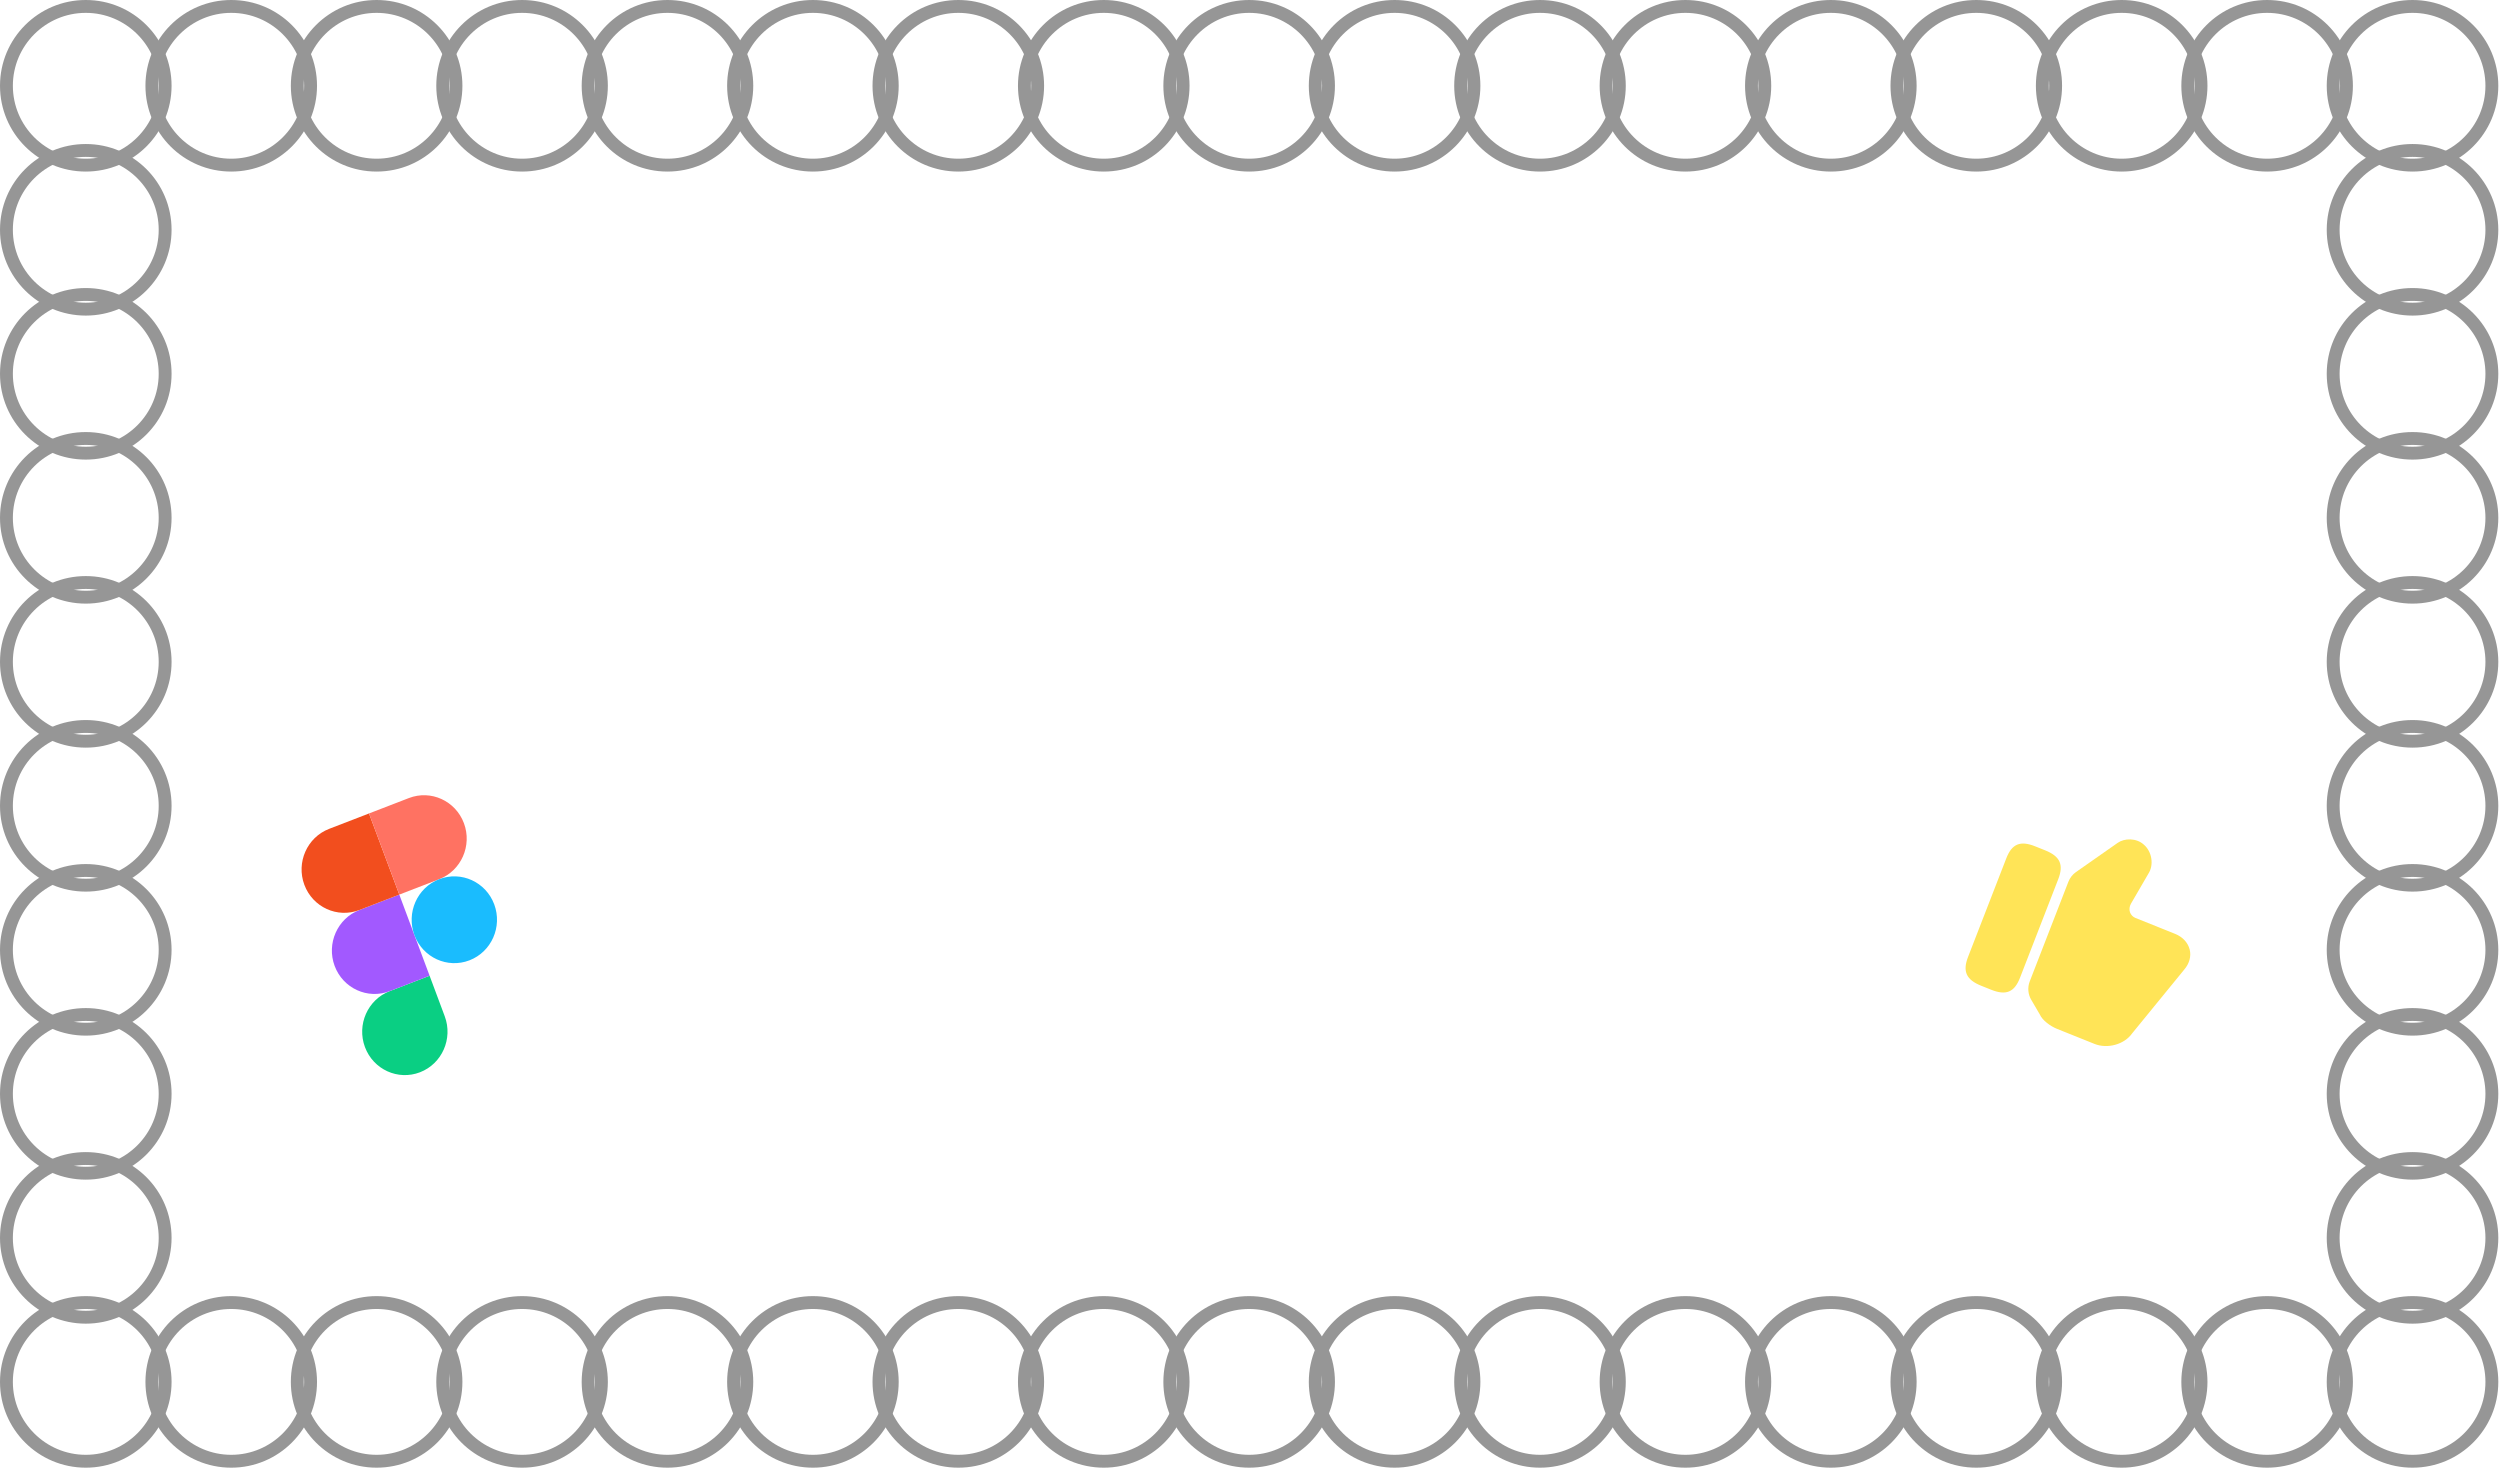 <svg width="510" height="300" viewBox="0 0 510 300" fill="none" xmlns="http://www.w3.org/2000/svg">
<path d="M414.07 200.195L421.95 179.88C422.261 179.08 422.799 178.395 423.488 177.908L432.004 171.944C433.354 170.983 435.814 170.907 437.34 172.305C439.011 173.738 439.436 176.45 438.263 178.244L434.704 184.372C434.393 184.94 434.341 185.543 434.512 186.097C434.699 186.611 435.097 187.048 435.628 187.261L443.709 190.503C445.263 191.126 446.351 192.302 446.704 193.738C447.032 195.117 446.627 196.572 445.584 197.794L434.938 210.83C433.367 213.065 429.929 214.02 427.295 212.963L419.627 209.887C418.309 209.358 416.639 208.157 416.127 206.958L414.379 203.969C413.702 202.843 413.589 201.434 414.07 200.195Z" fill="#FFE457"/>
<path d="M417.211 173.468L415.185 172.656C412.138 171.433 410.434 172.136 409.286 175.095L401.483 195.21C400.336 198.17 401.109 199.866 404.156 201.089L406.182 201.901C409.229 203.124 410.933 202.421 412.081 199.462L419.884 179.347C421.032 176.387 420.258 174.691 417.211 173.468Z" fill="#FFE457"/>
<path d="M85.68 218.743C90.172 217.008 92.433 211.893 90.727 207.324L87.637 199.049L79.499 202.192C75.007 203.926 72.746 209.042 74.452 213.61C76.158 218.178 81.188 220.478 85.68 218.743Z" fill="#0ACF83"/>
<path d="M68.271 197.059C66.565 192.491 68.826 187.375 73.318 185.64L81.456 182.498L87.637 199.049L79.499 202.192C75.007 203.926 69.977 201.627 68.271 197.059Z" fill="#A259FF"/>
<path d="M62.09 180.507C60.385 175.939 62.646 170.824 67.138 169.089L75.275 165.946L81.456 182.498L73.318 185.64C68.826 187.375 63.796 185.076 62.09 180.507Z" fill="#F24E1E"/>
<path d="M75.275 165.946L83.413 162.804C87.905 161.069 92.935 163.368 94.641 167.936C96.347 172.505 94.086 177.62 89.594 179.355L81.456 182.498L75.275 165.946Z" fill="#FF7262"/>
<path d="M100.822 184.488C102.528 189.056 100.266 194.171 95.774 195.906C91.282 197.641 86.252 195.341 84.546 190.773C82.841 186.205 85.102 181.09 89.594 179.355C94.086 177.62 99.116 179.919 100.822 184.488Z" fill="#1ABCFE"/>
<path d="M17.5 237.652C25.699 237.652 32.375 244.328 32.375 252.527C32.375 260.726 25.699 267.402 17.5 267.402C9.301 267.402 2.625 260.726 2.625 252.527C2.625 244.328 9.301 237.652 17.5 237.652ZM17.5 235.027C7.831 235.027 0 242.858 0 252.527C0 262.196 7.831 270.027 17.5 270.027C27.169 270.027 35 262.196 35 252.527C35 242.858 27.169 235.027 17.5 235.027Z" fill="#969696"/>
<path d="M17.5 208.272C25.699 208.272 32.375 214.949 32.375 223.147C32.375 231.346 25.699 238.022 17.5 238.022C9.301 238.022 2.625 231.346 2.625 223.147C2.625 214.949 9.301 208.272 17.5 208.272ZM17.5 205.647C7.831 205.647 0 213.479 0 223.147C0 232.816 7.831 240.647 17.5 240.647C27.169 240.647 35 232.816 35 223.147C35 213.479 27.169 205.647 17.5 205.647Z" fill="#969696"/>
<path d="M17.5 178.893C25.699 178.893 32.375 185.569 32.375 193.768C32.375 201.967 25.699 208.643 17.5 208.643C9.301 208.643 2.625 201.967 2.625 193.768C2.625 185.569 9.301 178.893 17.5 178.893ZM17.5 176.268C7.831 176.268 0 184.099 0 193.768C0 203.437 7.831 211.268 17.5 211.268C27.169 211.268 35 203.437 35 193.768C35 184.099 27.169 176.268 17.5 176.268Z" fill="#969696"/>
<path d="M17.5 149.513C25.699 149.513 32.375 156.189 32.375 164.388C32.375 172.587 25.699 179.263 17.5 179.263C9.301 179.263 2.625 172.587 2.625 164.388C2.625 156.189 9.301 149.513 17.5 149.513ZM17.5 146.888C7.831 146.888 0 154.719 0 164.388C0 174.057 7.831 181.888 17.5 181.888C27.169 181.888 35 174.057 35 164.388C35 154.719 27.169 146.888 17.5 146.888Z" fill="#969696"/>
<path d="M17.5 120.144C25.699 120.144 32.375 126.82 32.375 135.019C32.375 143.217 25.699 149.894 17.5 149.894C9.301 149.894 2.625 143.217 2.625 135.019C2.625 126.82 9.301 120.144 17.5 120.144ZM17.5 117.519C7.831 117.519 0 125.35 0 135.019C0 144.687 7.831 152.519 17.5 152.519C27.169 152.519 35 144.687 35 135.019C35 125.35 27.169 117.519 17.5 117.519Z" fill="#969696"/>
<path d="M17.5 90.764C25.699 90.764 32.375 97.44 32.375 105.639C32.375 113.838 25.699 120.514 17.5 120.514C9.301 120.514 2.625 113.838 2.625 105.639C2.625 97.44 9.301 90.764 17.5 90.764ZM17.5 88.139C7.831 88.139 0 95.97 0 105.639C0 115.308 7.831 123.139 17.5 123.139C27.169 123.139 35 115.308 35 105.639C35 95.97 27.169 88.139 17.5 88.139Z" fill="#969696"/>
<path d="M17.5 61.384C25.699 61.384 32.375 68.061 32.375 76.259C32.375 84.458 25.699 91.134 17.5 91.134C9.301 91.134 2.625 84.458 2.625 76.259C2.625 68.061 9.301 61.384 17.5 61.384ZM17.5 58.759C7.831 58.759 0 66.591 0 76.259C0 85.928 7.831 93.759 17.5 93.759C27.169 93.759 35 85.928 35 76.259C35 66.591 27.169 58.759 17.5 58.759Z" fill="#969696"/>
<path d="M17.5 32.005C25.699 32.005 32.375 38.681 32.375 46.88C32.375 55.078 25.699 61.755 17.5 61.755C9.301 61.755 2.625 55.078 2.625 46.88C2.625 38.681 9.301 32.005 17.5 32.005ZM17.5 29.38C7.831 29.38 0 37.211 0 46.88C0 56.548 7.831 64.38 17.5 64.38C27.169 64.38 35 56.548 35 46.88C35 37.211 27.169 29.38 17.5 29.38Z" fill="#969696"/>
<path d="M17.5 2.625C25.699 2.625 32.375 9.301 32.375 17.5C32.375 25.699 25.699 32.375 17.5 32.375C9.301 32.375 2.625 25.699 2.625 17.5C2.625 9.301 9.301 2.625 17.5 2.625ZM17.5 0C7.831 0 0 7.831 0 17.5C0 27.169 7.831 35 17.5 35C27.169 35 35 27.169 35 17.5C35 7.831 27.169 0 17.5 0Z" fill="#969696"/>
<path d="M47.171 2.625C55.369 2.625 62.046 9.301 62.046 17.5C62.046 25.699 55.369 32.375 47.171 32.375C38.972 32.375 32.296 25.699 32.296 17.5C32.296 9.301 38.963 2.625 47.171 2.625ZM47.171 0C37.502 0 29.671 7.831 29.671 17.5C29.671 27.169 37.502 35 47.171 35C56.839 35 64.671 27.169 64.671 17.5C64.671 7.831 56.831 0 47.171 0Z" fill="#969696"/>
<path d="M76.832 2.625C85.031 2.625 91.707 9.301 91.707 17.5C91.707 25.699 85.031 32.375 76.832 32.375C68.633 32.375 61.957 25.699 61.957 17.5C61.957 9.301 68.633 2.625 76.832 2.625ZM76.832 0C67.163 0 59.332 7.831 59.332 17.5C59.332 27.169 67.163 35 76.832 35C86.501 35 94.332 27.169 94.332 17.5C94.332 7.831 86.501 0 76.832 0Z" fill="#969696"/>
<path d="M106.502 2.625C114.701 2.625 121.377 9.301 121.377 17.5C121.377 25.699 114.701 32.375 106.502 32.375C98.304 32.375 91.627 25.699 91.627 17.5C91.627 9.301 98.295 2.625 106.502 2.625ZM106.502 0C96.834 0 89.002 7.831 89.002 17.5C89.002 27.169 96.834 35 106.502 35C116.171 35 124.002 27.169 124.002 17.5C124.002 7.831 116.162 0 106.502 0Z" fill="#969696"/>
<path d="M136.163 2.625C144.362 2.625 151.038 9.301 151.038 17.5C151.038 25.699 144.362 32.375 136.163 32.375C127.965 32.375 121.288 25.699 121.288 17.5C121.288 9.301 127.965 2.625 136.163 2.625ZM136.163 0C126.495 0 118.663 7.831 118.663 17.5C118.663 27.169 126.495 35 136.163 35C145.832 35 153.663 27.169 153.663 17.5C153.663 7.831 145.832 0 136.163 0Z" fill="#969696"/>
<path d="M165.834 2.625C174.033 2.625 180.709 9.301 180.709 17.5C180.709 25.699 174.033 32.375 165.834 32.375C157.635 32.375 150.959 25.699 150.959 17.5C150.959 9.301 157.635 2.625 165.834 2.625ZM165.834 0C156.165 0 148.334 7.831 148.334 17.5C148.334 27.169 156.165 35 165.834 35C175.503 35 183.334 27.169 183.334 17.5C183.334 7.831 175.494 0 165.834 0Z" fill="#969696"/>
<path d="M195.495 2.625C203.694 2.625 210.37 9.301 210.37 17.5C210.37 25.699 203.694 32.375 195.495 32.375C187.296 32.375 180.62 25.699 180.62 17.5C180.62 9.301 187.296 2.625 195.495 2.625ZM195.495 0C185.826 0 177.995 7.831 177.995 17.5C177.995 27.169 185.826 35 195.495 35C205.164 35 212.995 27.169 212.995 17.5C212.995 7.831 205.164 0 195.495 0Z" fill="#969696"/>
<path d="M225.166 2.625C233.365 2.625 240.041 9.301 240.041 17.5C240.041 25.699 233.365 32.375 225.166 32.375C216.967 32.375 210.291 25.699 210.291 17.5C210.291 9.301 216.967 2.625 225.166 2.625ZM225.166 0C215.497 0 207.666 7.831 207.666 17.5C207.666 27.169 215.497 35 225.166 35C234.835 35 242.666 27.169 242.666 17.5C242.666 7.831 234.826 0 225.166 0Z" fill="#969696"/>
<path d="M254.827 2.625C263.025 2.625 269.702 9.301 269.702 17.5C269.702 25.699 263.025 32.375 254.827 32.375C246.628 32.375 239.952 25.699 239.952 17.5C239.952 9.301 246.628 2.625 254.827 2.625ZM254.827 0C245.158 0 237.327 7.831 237.327 17.5C237.327 27.169 245.158 35 254.827 35C264.495 35 272.327 27.169 272.327 17.5C272.327 7.831 264.495 0 254.827 0Z" fill="#969696"/>
<path d="M284.498 2.625C292.696 2.625 299.373 9.301 299.373 17.5C299.373 25.699 292.696 32.375 284.498 32.375C276.299 32.375 269.623 25.699 269.623 17.5C269.623 9.301 276.299 2.625 284.498 2.625ZM284.498 0C274.829 0 266.998 7.831 266.998 17.5C266.998 27.169 274.829 35 284.498 35C294.166 35 301.998 27.169 301.998 17.5C301.998 7.831 294.158 0 284.498 0Z" fill="#969696"/>
<path d="M314.158 2.625C322.357 2.625 329.033 9.301 329.033 17.5C329.033 25.699 322.357 32.375 314.158 32.375C305.96 32.375 299.283 25.699 299.283 17.5C299.283 9.301 305.96 2.625 314.158 2.625ZM314.158 0C304.49 0 296.658 7.831 296.658 17.5C296.658 27.169 304.49 35 314.158 35C323.827 35 331.658 27.169 331.658 17.5C331.658 7.831 323.827 0 314.158 0Z" fill="#969696"/>
<path d="M343.829 2.625C352.028 2.625 358.704 9.301 358.704 17.5C358.704 25.699 352.028 32.375 343.829 32.375C335.63 32.375 328.954 25.699 328.954 17.5C328.954 9.301 335.63 2.625 343.829 2.625ZM343.829 0C334.16 0 326.329 7.831 326.329 17.5C326.329 27.169 334.16 35 343.829 35C353.498 35 361.329 27.169 361.329 17.5C361.329 7.831 353.489 0 343.829 0Z" fill="#969696"/>
<path d="M373.49 2.625C381.689 2.625 388.365 9.301 388.365 17.5C388.365 25.699 381.689 32.375 373.49 32.375C365.291 32.375 358.615 25.699 358.615 17.5C358.615 9.301 365.291 2.625 373.49 2.625ZM373.49 0C363.821 0 355.99 7.831 355.99 17.5C355.99 27.169 363.821 35 373.49 35C383.159 35 390.99 27.169 390.99 17.5C390.99 7.831 383.159 0 373.49 0Z" fill="#969696"/>
<path d="M403.161 2.625C411.36 2.625 418.036 9.301 418.036 17.5C418.036 25.699 411.36 32.375 403.161 32.375C394.962 32.375 388.286 25.699 388.286 17.5C388.286 9.301 394.962 2.625 403.161 2.625ZM403.161 0C393.492 0 385.661 7.831 385.661 17.5C385.661 27.169 393.492 35 403.161 35C412.83 35 420.661 27.169 420.661 17.5C420.661 7.831 412.821 0 403.161 0Z" fill="#969696"/>
<path d="M432.822 2.625C441.021 2.625 447.697 9.301 447.697 17.5C447.697 25.699 441.021 32.375 432.822 32.375C424.623 32.375 417.947 25.699 417.947 17.5C417.947 9.301 424.623 2.625 432.822 2.625ZM432.822 0C423.153 0 415.322 7.831 415.322 17.5C415.322 27.169 423.153 35 432.822 35C442.491 35 450.322 27.169 450.322 17.5C450.322 7.831 442.491 0 432.822 0Z" fill="#969696"/>
<path d="M462.493 2.625C470.691 2.625 477.368 9.301 477.368 17.5C477.368 25.699 470.691 32.375 462.493 32.375C454.294 32.375 447.618 25.699 447.618 17.5C447.618 9.301 454.294 2.625 462.493 2.625ZM462.493 0C452.824 0 444.993 7.831 444.993 17.5C444.993 27.169 452.824 35 462.493 35C472.161 35 479.993 27.169 479.993 17.5C479.993 7.831 472.153 0 462.493 0Z" fill="#969696"/>
<path d="M492.154 2.625C500.352 2.625 507.029 9.301 507.029 17.5C507.029 25.699 500.352 32.375 492.154 32.375C483.955 32.375 477.279 25.699 477.279 17.5C477.279 9.301 483.955 2.625 492.154 2.625ZM492.154 0C482.485 0 474.654 7.831 474.654 17.5C474.654 27.169 482.485 35 492.154 35C501.822 35 509.654 27.169 509.654 17.5C509.654 7.831 501.822 0 492.154 0Z" fill="#969696"/>
<path d="M492.154 32.005C500.352 32.005 507.029 38.681 507.029 46.88C507.029 55.078 500.352 61.755 492.154 61.755C483.955 61.755 477.279 55.078 477.279 46.88C477.279 38.681 483.955 32.005 492.154 32.005ZM492.154 29.38C482.485 29.38 474.654 37.211 474.654 46.88C474.654 56.548 482.485 64.38 492.154 64.38C501.822 64.38 509.654 56.548 509.654 46.88C509.654 37.211 501.822 29.38 492.154 29.38Z" fill="#969696"/>
<path d="M492.154 61.384C500.352 61.384 507.029 68.061 507.029 76.259C507.029 84.458 500.352 91.134 492.154 91.134C483.955 91.134 477.279 84.458 477.279 76.259C477.279 68.061 483.955 61.384 492.154 61.384ZM492.154 58.759C482.485 58.759 474.654 66.591 474.654 76.259C474.654 85.928 482.485 93.759 492.154 93.759C501.822 93.759 509.654 85.928 509.654 76.259C509.654 66.591 501.822 58.759 492.154 58.759Z" fill="#969696"/>
<path d="M492.154 90.764C500.352 90.764 507.029 97.44 507.029 105.639C507.029 113.838 500.352 120.514 492.154 120.514C483.955 120.514 477.279 113.838 477.279 105.639C477.279 97.44 483.955 90.764 492.154 90.764ZM492.154 88.139C482.485 88.139 474.654 95.97 474.654 105.639C474.654 115.308 482.485 123.139 492.154 123.139C501.822 123.139 509.654 115.308 509.654 105.639C509.654 95.97 501.822 88.139 492.154 88.139Z" fill="#969696"/>
<path d="M492.154 120.144C500.352 120.144 507.029 126.82 507.029 135.019C507.029 143.217 500.352 149.894 492.154 149.894C483.955 149.894 477.279 143.217 477.279 135.019C477.279 126.82 483.955 120.144 492.154 120.144ZM492.154 117.519C482.485 117.519 474.654 125.35 474.654 135.019C474.654 144.687 482.485 152.519 492.154 152.519C501.822 152.519 509.654 144.687 509.654 135.019C509.654 125.35 501.822 117.519 492.154 117.519Z" fill="#969696"/>
<path d="M492.154 149.513C500.352 149.513 507.029 156.189 507.029 164.388C507.029 172.587 500.352 179.263 492.154 179.263C483.955 179.263 477.279 172.587 477.279 164.388C477.279 156.189 483.955 149.513 492.154 149.513ZM492.154 146.888C482.485 146.888 474.654 154.719 474.654 164.388C474.654 174.057 482.485 181.888 492.154 181.888C501.822 181.888 509.654 174.057 509.654 164.388C509.654 154.719 501.822 146.888 492.154 146.888Z" fill="#969696"/>
<path d="M492.154 178.893C500.352 178.893 507.029 185.569 507.029 193.768C507.029 201.967 500.352 208.643 492.154 208.643C483.955 208.643 477.279 201.967 477.279 193.768C477.279 185.569 483.955 178.893 492.154 178.893ZM492.154 176.268C482.485 176.268 474.654 184.099 474.654 193.768C474.654 203.437 482.485 211.268 492.154 211.268C501.822 211.268 509.654 203.437 509.654 193.768C509.654 184.099 501.822 176.268 492.154 176.268Z" fill="#969696"/>
<path d="M492.154 208.272C500.352 208.272 507.029 214.949 507.029 223.147C507.029 231.346 500.352 238.022 492.154 238.022C483.955 238.022 477.279 231.346 477.279 223.147C477.279 214.949 483.955 208.272 492.154 208.272ZM492.154 205.647C482.485 205.647 474.654 213.479 474.654 223.147C474.654 232.816 482.485 240.647 492.154 240.647C501.822 240.647 509.654 232.816 509.654 223.147C509.654 213.479 501.822 205.647 492.154 205.647Z" fill="#969696"/>
<path d="M492.154 237.652C500.352 237.652 507.029 244.328 507.029 252.527C507.029 260.726 500.352 267.402 492.154 267.402C483.955 267.402 477.279 260.726 477.279 252.527C477.279 244.328 483.955 237.652 492.154 237.652ZM492.154 235.027C482.485 235.027 474.654 242.858 474.654 252.527C474.654 262.196 482.485 270.027 492.154 270.027C501.822 270.027 509.654 262.196 509.654 252.527C509.654 242.858 501.822 235.027 492.154 235.027Z" fill="#969696"/>
<path d="M492.154 267.032C500.352 267.032 507.029 273.708 507.029 281.907C507.029 290.106 500.352 296.782 492.154 296.782C483.955 296.782 477.279 290.106 477.279 281.907C477.279 273.708 483.955 267.032 492.154 267.032ZM492.154 264.407C482.485 264.407 474.654 272.238 474.654 281.907C474.654 291.576 482.485 299.407 492.154 299.407C501.822 299.407 509.654 291.576 509.654 281.907C509.654 272.238 501.822 264.407 492.154 264.407Z" fill="#969696"/>
<path d="M462.493 267.032C470.691 267.032 477.368 273.708 477.368 281.907C477.368 290.106 470.691 296.782 462.493 296.782C454.294 296.782 447.618 290.106 447.618 281.907C447.618 273.708 454.294 267.032 462.493 267.032ZM462.493 264.407C452.824 264.407 444.993 272.238 444.993 281.907C444.993 291.576 452.824 299.407 462.493 299.407C472.161 299.407 479.993 291.576 479.993 281.907C479.993 272.238 472.161 264.407 462.493 264.407Z" fill="#969696"/>
<path d="M432.822 267.032C441.021 267.032 447.697 273.708 447.697 281.907C447.697 290.106 441.021 296.782 432.822 296.782C424.623 296.782 417.947 290.106 417.947 281.907C417.947 273.708 424.623 267.032 432.822 267.032ZM432.822 264.407C423.153 264.407 415.322 272.238 415.322 281.907C415.322 291.576 423.153 299.407 432.822 299.407C442.491 299.407 450.322 291.576 450.322 281.907C450.322 272.238 442.491 264.407 432.822 264.407Z" fill="#969696"/>
<path d="M403.161 267.032C411.36 267.032 418.036 273.708 418.036 281.907C418.036 290.106 411.36 296.782 403.161 296.782C394.962 296.782 388.286 290.106 388.286 281.907C388.286 273.708 394.962 267.032 403.161 267.032ZM403.161 264.407C393.492 264.407 385.661 272.238 385.661 281.907C385.661 291.576 393.492 299.407 403.161 299.407C412.83 299.407 420.661 291.576 420.661 281.907C420.661 272.238 412.83 264.407 403.161 264.407Z" fill="#969696"/>
<path d="M373.49 267.032C381.689 267.032 388.365 273.708 388.365 281.907C388.365 290.106 381.689 296.782 373.49 296.782C365.291 296.782 358.615 290.106 358.615 281.907C358.615 273.708 365.291 267.032 373.49 267.032ZM373.49 264.407C363.821 264.407 355.99 272.238 355.99 281.907C355.99 291.576 363.821 299.407 373.49 299.407C383.159 299.407 390.99 291.576 390.99 281.907C390.99 272.238 383.159 264.407 373.49 264.407Z" fill="#969696"/>
<path d="M343.829 267.032C352.028 267.032 358.704 273.708 358.704 281.907C358.704 290.106 352.028 296.782 343.829 296.782C335.63 296.782 328.954 290.106 328.954 281.907C328.954 273.708 335.63 267.032 343.829 267.032ZM343.829 264.407C334.16 264.407 326.329 272.238 326.329 281.907C326.329 291.576 334.16 299.407 343.829 299.407C353.498 299.407 361.329 291.576 361.329 281.907C361.329 272.238 353.498 264.407 343.829 264.407Z" fill="#969696"/>
<path d="M314.158 267.032C322.357 267.032 329.033 273.708 329.033 281.907C329.033 290.106 322.357 296.782 314.158 296.782C305.96 296.782 299.283 290.106 299.283 281.907C299.283 273.708 305.96 267.032 314.158 267.032ZM314.158 264.407C304.49 264.407 296.658 272.238 296.658 281.907C296.658 291.576 304.49 299.407 314.158 299.407C323.827 299.407 331.658 291.576 331.658 281.907C331.658 272.238 323.827 264.407 314.158 264.407Z" fill="#969696"/>
<path d="M284.498 267.032C292.696 267.032 299.373 273.708 299.373 281.907C299.373 290.106 292.696 296.782 284.498 296.782C276.299 296.782 269.623 290.106 269.623 281.907C269.623 273.708 276.299 267.032 284.498 267.032ZM284.498 264.407C274.829 264.407 266.998 272.238 266.998 281.907C266.998 291.576 274.829 299.407 284.498 299.407C294.166 299.407 301.998 291.576 301.998 281.907C301.998 272.238 294.166 264.407 284.498 264.407Z" fill="#969696"/>
<path d="M254.827 267.032C263.025 267.032 269.702 273.708 269.702 281.907C269.702 290.106 263.025 296.782 254.827 296.782C246.628 296.782 239.952 290.106 239.952 281.907C239.952 273.708 246.628 267.032 254.827 267.032ZM254.827 264.407C245.158 264.407 237.327 272.238 237.327 281.907C237.327 291.576 245.158 299.407 254.827 299.407C264.495 299.407 272.327 291.576 272.327 281.907C272.327 272.238 264.495 264.407 254.827 264.407Z" fill="#969696"/>
<path d="M225.166 267.032C233.365 267.032 240.041 273.708 240.041 281.907C240.041 290.106 233.365 296.782 225.166 296.782C216.967 296.782 210.291 290.106 210.291 281.907C210.291 273.708 216.967 267.032 225.166 267.032ZM225.166 264.407C215.497 264.407 207.666 272.238 207.666 281.907C207.666 291.576 215.497 299.407 225.166 299.407C234.835 299.407 242.666 291.576 242.666 281.907C242.666 272.238 234.835 264.407 225.166 264.407Z" fill="#969696"/>
<path d="M195.495 267.032C203.694 267.032 210.37 273.708 210.37 281.907C210.37 290.106 203.694 296.782 195.495 296.782C187.296 296.782 180.62 290.106 180.62 281.907C180.62 273.708 187.296 267.032 195.495 267.032ZM195.495 264.407C185.826 264.407 177.995 272.238 177.995 281.907C177.995 291.576 185.826 299.407 195.495 299.407C205.164 299.407 212.995 291.576 212.995 281.907C212.995 272.238 205.164 264.407 195.495 264.407Z" fill="#969696"/>
<path d="M165.834 267.032C174.033 267.032 180.709 273.708 180.709 281.907C180.709 290.106 174.033 296.782 165.834 296.782C157.635 296.782 150.959 290.106 150.959 281.907C150.959 273.708 157.635 267.032 165.834 267.032ZM165.834 264.407C156.165 264.407 148.334 272.238 148.334 281.907C148.334 291.576 156.165 299.407 165.834 299.407C175.503 299.407 183.334 291.576 183.334 281.907C183.334 272.238 175.503 264.407 165.834 264.407Z" fill="#969696"/>
<path d="M136.163 267.032C144.362 267.032 151.038 273.708 151.038 281.907C151.038 290.106 144.362 296.782 136.163 296.782C127.965 296.782 121.288 290.106 121.288 281.907C121.288 273.708 127.965 267.032 136.163 267.032ZM136.163 264.407C126.495 264.407 118.663 272.238 118.663 281.907C118.663 291.576 126.495 299.407 136.163 299.407C145.832 299.407 153.663 291.576 153.663 281.907C153.663 272.238 145.832 264.407 136.163 264.407Z" fill="#969696"/>
<path d="M106.502 267.032C114.701 267.032 121.377 273.708 121.377 281.907C121.377 290.106 114.701 296.782 106.502 296.782C98.304 296.782 91.627 290.106 91.627 281.907C91.627 273.708 98.304 267.032 106.502 267.032ZM106.502 264.407C96.834 264.407 89.002 272.238 89.002 281.907C89.002 291.576 96.834 299.407 106.502 299.407C116.171 299.407 124.002 291.576 124.002 281.907C124.002 272.238 116.171 264.407 106.502 264.407Z" fill="#969696"/>
<path d="M76.832 267.032C85.031 267.032 91.707 273.708 91.707 281.907C91.707 290.106 85.031 296.782 76.832 296.782C68.633 296.782 61.957 290.106 61.957 281.907C61.957 273.708 68.633 267.032 76.832 267.032ZM76.832 264.407C67.163 264.407 59.332 272.238 59.332 281.907C59.332 291.576 67.163 299.407 76.832 299.407C86.501 299.407 94.332 291.576 94.332 281.907C94.332 272.238 86.501 264.407 76.832 264.407Z" fill="#969696"/>
<path d="M47.171 267.032C55.369 267.032 62.046 273.708 62.046 281.907C62.046 290.106 55.369 296.782 47.171 296.782C38.972 296.782 32.296 290.106 32.296 281.907C32.296 273.708 38.972 267.032 47.171 267.032ZM47.171 264.407C37.502 264.407 29.671 272.238 29.671 281.907C29.671 291.576 37.502 299.407 47.171 299.407C56.839 299.407 64.671 291.576 64.671 281.907C64.671 272.238 56.839 264.407 47.171 264.407Z" fill="#969696"/>
<path d="M17.5 267.032C25.699 267.032 32.375 273.708 32.375 281.907C32.375 290.106 25.699 296.782 17.5 296.782C9.301 296.782 2.625 290.106 2.625 281.907C2.625 273.708 9.301 267.032 17.5 267.032ZM17.5 264.407C7.831 264.407 0 272.238 0 281.907C0 291.576 7.831 299.407 17.5 299.407C27.169 299.407 35 291.576 35 281.907C35 272.238 27.169 264.407 17.5 264.407Z" fill="#969696"/>
</svg>
